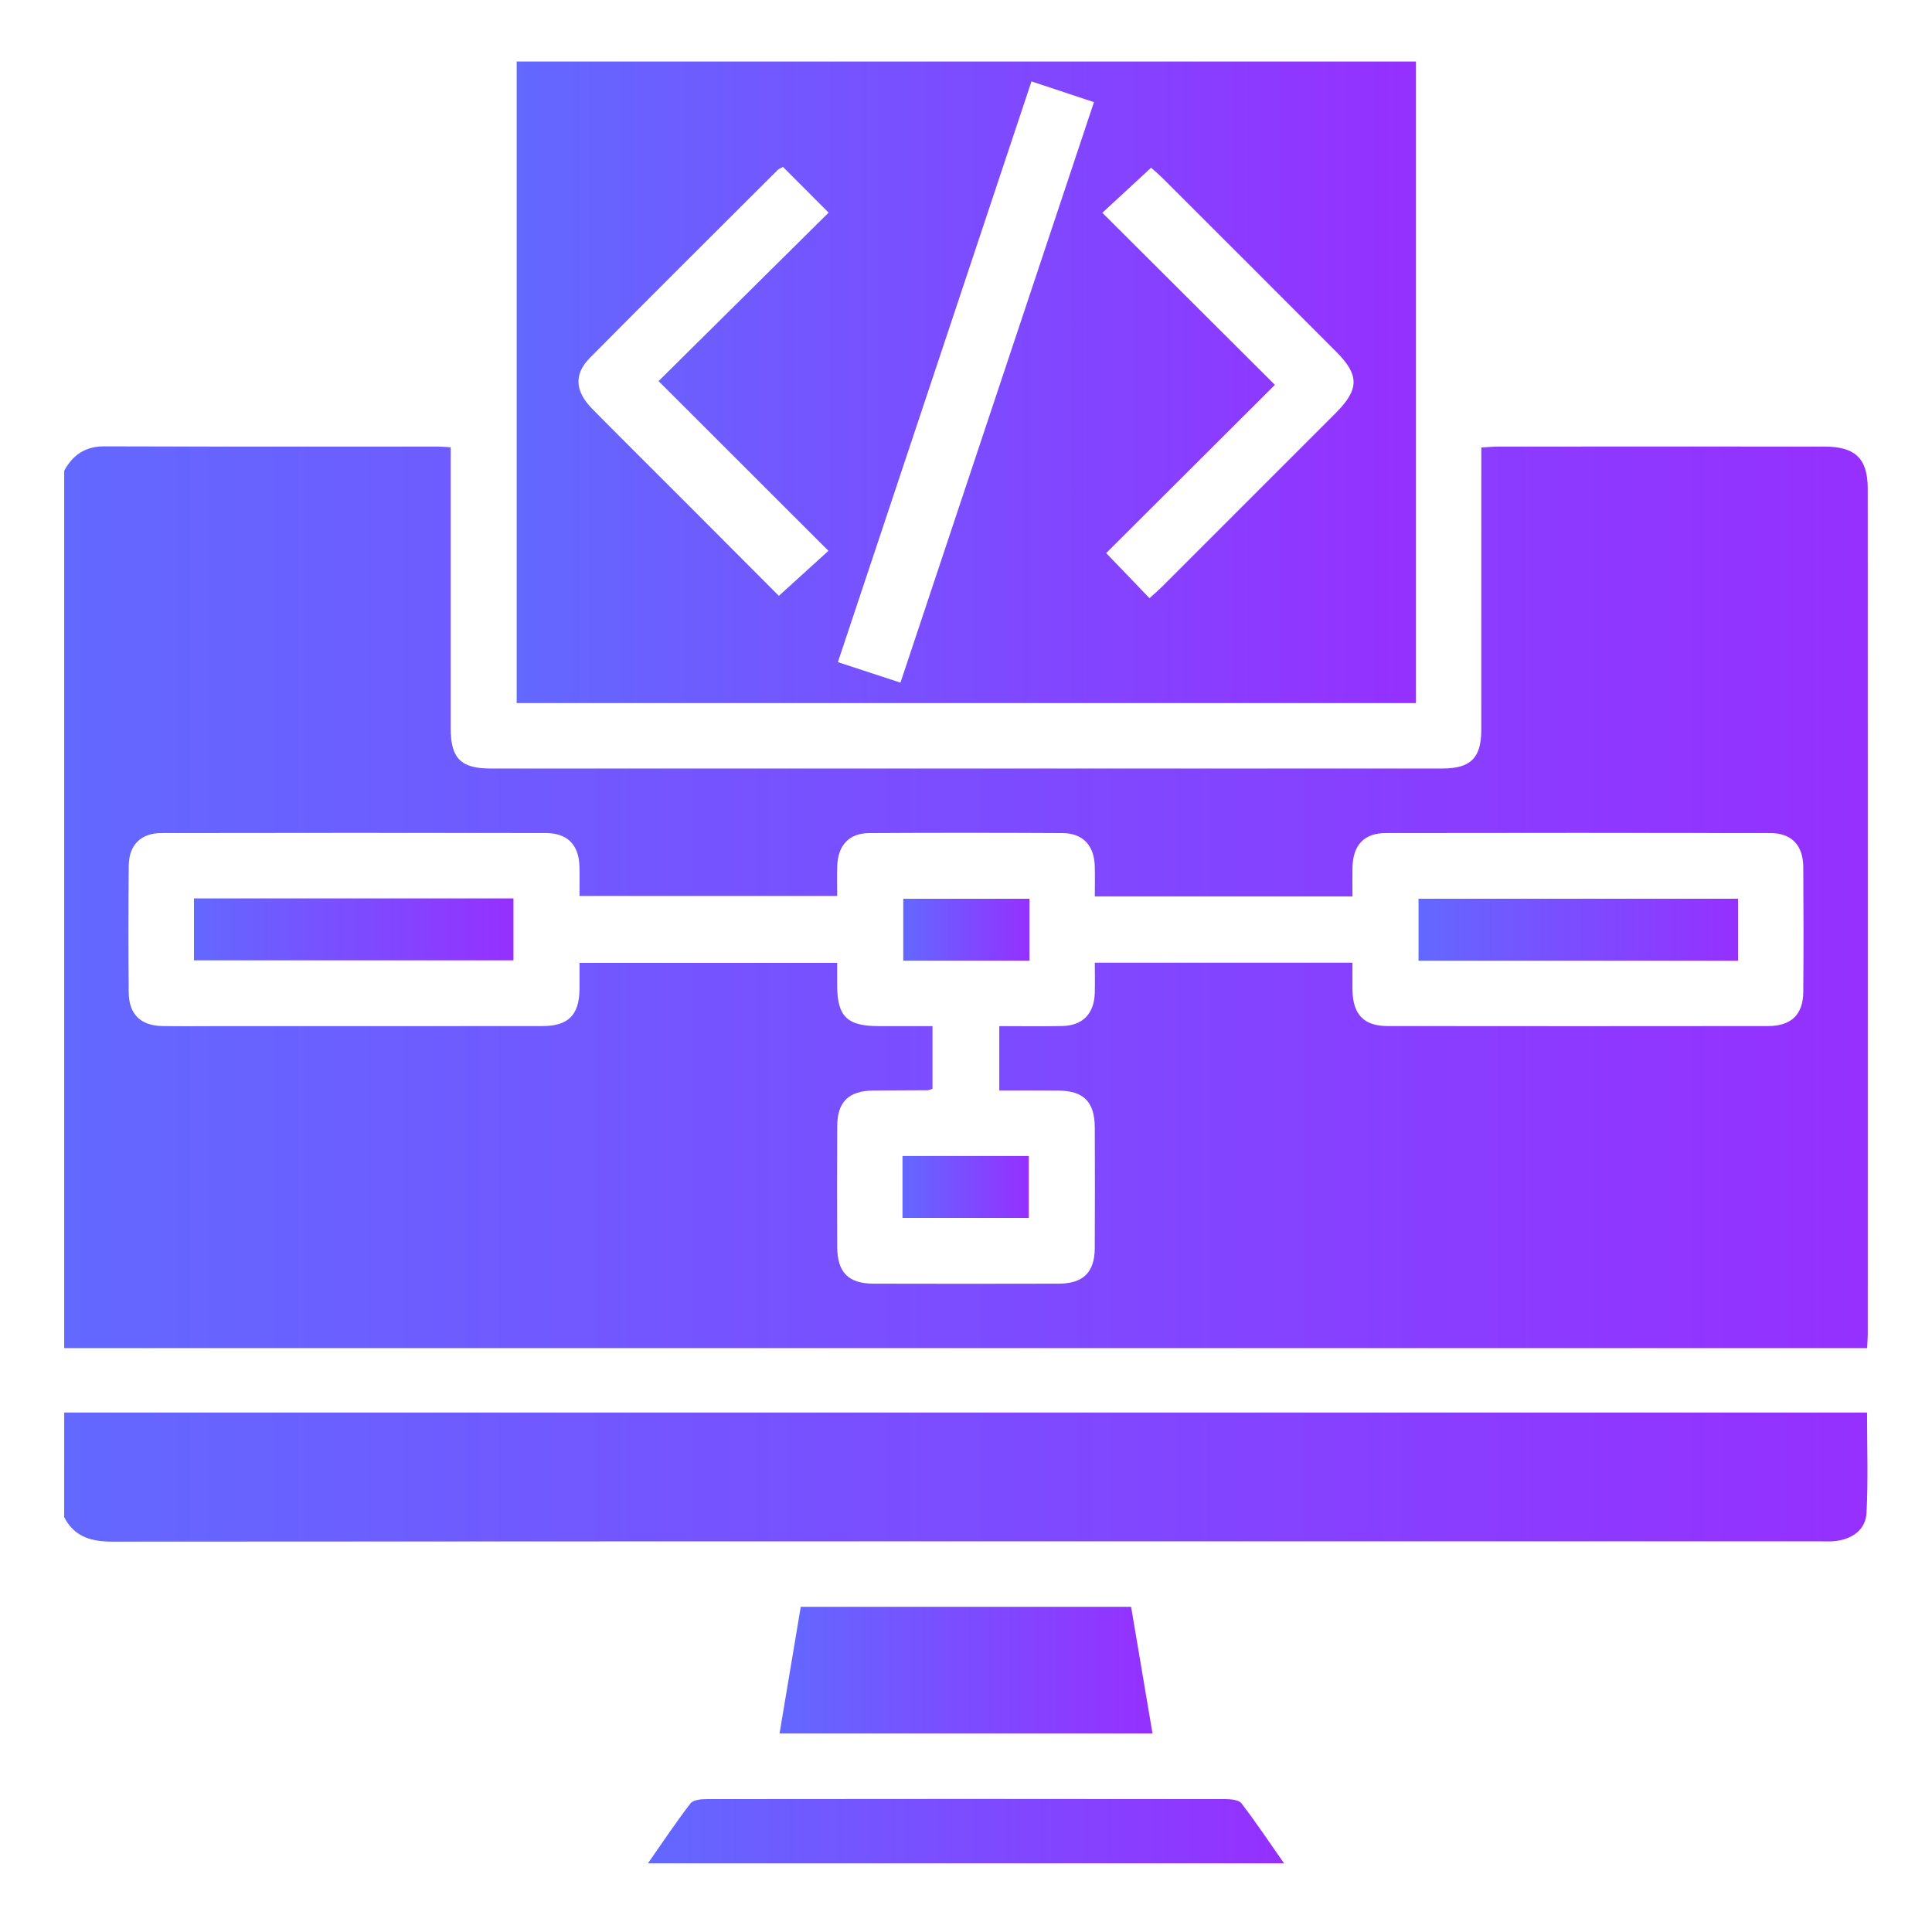<?xml version="1.0" encoding="iso-8859-1"?>
<!-- Generator: Adobe Illustrator 24.0.1, SVG Export Plug-In . SVG Version: 6.00 Build 0)  -->
<svg version="1.1" id="Capa_1" xmlns="http://www.w3.org/2000/svg" xmlns:xlink="http://www.w3.org/1999/xlink" x="0px" y="0px"
	 viewBox="0 0 150 150" style="enable-background:new 0 0 150 150;" xml:space="preserve">
<g id="ty6RJk.tif">
	<g>
		
			<linearGradient id="SVGID_1_" gradientUnits="userSpaceOnUse" x1="4.985" y1="80.339" x2="145.014" y2="80.339" gradientTransform="matrix(1 0 0 -1 0 150)">
			<stop  offset="0" style="stop-color:#6368FF"/>
			<stop  offset="1" style="stop-color:#9530FF"/>
		</linearGradient>
		<path style="fill:url(#SVGID_1_);" d="M4.985,36.544c0.678-1.224,1.635-1.895,3.115-1.89c8.646,0.03,17.292,0.015,25.938,0.017
			c0.253,0,0.506,0.029,0.954,0.056c0,0.596,0,1.148,0,1.701c0,6.717-0.002,13.435,0.001,20.152c0.001,2.29,0.795,3.087,3.082,3.087
			c24.636,0.002,49.271,0.002,73.907,0c2.197,0,3.022-0.816,3.024-2.99c0.006-6.717,0.002-13.435,0.002-20.152
			c0-0.562,0-1.125,0-1.782c0.525-0.029,0.926-0.071,1.326-0.071c8.438-0.004,16.875-0.007,25.313,0
			c2.396,0.002,3.362,0.928,3.363,3.262c0.007,21.87,0.004,43.741,0.002,65.611c0,0.306-0.026,0.612-0.048,1.123
			c-46.69,0-93.334,0-139.979,0C4.985,81.96,4.985,59.252,4.985,36.544z M105.006,74.744c0,0.778-0.007,1.446,0.001,2.114
			c0.025,1.901,0.875,2.803,2.735,2.805c9.845,0.011,19.689,0.011,29.534,0c1.799-0.002,2.716-0.894,2.73-2.651
			c0.024-3.228,0.023-6.457,0-9.686c-0.012-1.708-0.903-2.645-2.571-2.648c-9.949-0.017-19.898-0.017-29.846,0
			c-1.676,0.003-2.54,0.932-2.58,2.641c-0.017,0.756-0.003,1.513-0.003,2.277c-6.765,0-13.308,0-20.005,0
			c0-0.837,0.02-1.604-0.004-2.369c-0.051-1.6-0.933-2.539-2.516-2.547c-5-0.027-10.001-0.028-15.001,0.001
			c-1.572,0.009-2.433,0.962-2.478,2.582c-0.021,0.762-0.004,1.525-0.004,2.298c-6.764,0-13.345,0-20.005,0
			c0-0.831,0.017-1.556-0.003-2.28c-0.046-1.687-0.928-2.602-2.619-2.605c-9.949-0.015-19.898-0.016-29.846,0.002
			c-1.596,0.003-2.514,0.932-2.529,2.528c-0.03,3.281-0.027,6.562-0.002,9.842c0.013,1.69,0.918,2.582,2.608,2.613
			c1.51,0.028,3.021,0.006,4.532,0.006c8.334,0,16.668,0.005,25.002-0.004c1.986-0.002,2.833-0.864,2.857-2.844
			c0.008-0.664,0.001-1.328,0.001-2.064c6.719,0,13.301,0,20.004,0c0,0.649-0.002,1.21,0,1.772c0.009,2.382,0.772,3.134,3.189,3.139
			c1.392,0.003,2.784,0.001,4.212,0.001c0,1.742,0,3.32,0,4.871c-0.196,0.056-0.292,0.108-0.389,0.108
			c-1.406,0.011-2.812,0.006-4.218,0.023c-1.897,0.023-2.779,0.877-2.789,2.749c-0.017,3.124-0.013,6.249-0.002,9.374
			c0.007,1.991,0.861,2.866,2.826,2.871c4.792,0.012,9.584,0.013,14.376,0c1.894-0.005,2.783-0.88,2.794-2.746
			c0.018-3.124,0.014-6.249,0.002-9.374c-0.007-1.994-0.86-2.855-2.825-2.872c-1.539-0.013-3.078-0.003-4.589-0.003
			c0-1.781,0-3.324,0-5.001c1.683,0,3.286,0.028,4.888-0.008c1.586-0.036,2.472-0.948,2.524-2.543
			c0.025-0.766,0.004-1.533,0.004-2.372C91.694,74.744,98.237,74.744,105.006,74.744z"/>
		
			<linearGradient id="SVGID_2_" gradientUnits="userSpaceOnUse" x1="4.984" y1="35.321" x2="144.989" y2="35.321" gradientTransform="matrix(1 0 0 -1 0 150)">
			<stop  offset="0" style="stop-color:#6368FF"/>
			<stop  offset="1" style="stop-color:#9530FF"/>
		</linearGradient>
		<path style="fill:url(#SVGID_2_);" d="M4.985,109.668c46.6,0,93.2,0,139.972,0c0,2.649,0.095,5.231-0.041,7.802
			c-0.067,1.261-1.049,1.985-2.315,2.165c-0.46,0.065-0.935,0.032-1.404,0.032c-44.157,0.001-88.315-0.005-132.472,0.024
			c-1.65,0.001-2.949-0.365-3.741-1.898C4.985,115.084,4.985,112.376,4.985,109.668z"/>
		
			<linearGradient id="SVGID_3_" gradientUnits="userSpaceOnUse" x1="50.307" y1="7.832" x2="99.692" y2="7.832" gradientTransform="matrix(1 0 0 -1 0 150)">
			<stop  offset="0" style="stop-color:#6368FF"/>
			<stop  offset="1" style="stop-color:#9530FF"/>
		</linearGradient>
		<path style="fill:url(#SVGID_3_);" d="M50.307,144.667c1.09-1.559,2.146-3.144,3.302-4.652c0.212-0.276,0.832-0.334,1.263-0.334
			c13.418-0.017,26.837-0.017,40.255,0c0.432,0.001,1.052,0.058,1.263,0.334c1.156,1.508,2.212,3.093,3.302,4.652
			C83.231,144.667,66.769,144.667,50.307,144.667z"/>
		
			<linearGradient id="SVGID_4_" gradientUnits="userSpaceOnUse" x1="40.115" y1="120.317" x2="109.935" y2="120.317" gradientTransform="matrix(1 0 0 -1 0 150)">
			<stop  offset="0" style="stop-color:#6368FF"/>
			<stop  offset="1" style="stop-color:#9530FF"/>
		</linearGradient>
		<path style="fill:url(#SVGID_4_);" d="M109.935,4.777c0,16.656,0,33.194,0,49.812c-23.28,0-46.489,0-69.82,0
			c0-16.554,0-33.129,0-49.812C63.327,4.777,86.572,4.777,109.935,4.777z M80.084,6.32c-5.035,15.105-10.018,30.051-15.03,45.088
			c1.703,0.558,3.213,1.053,4.858,1.592c5.027-15.08,10.011-30.033,15.023-45.069C83.265,7.376,81.797,6.889,80.084,6.32z
			 M60.79,12.959c-0.152,0.087-0.31,0.139-0.416,0.244c-4.866,4.855-9.741,9.701-14.578,14.584
			c-1.256,1.269-1.158,2.597,0.195,3.967c2.488,2.52,5.005,5.011,7.507,7.517c2.387,2.39,4.771,4.784,6.972,6.99
			c1.31-1.189,2.518-2.286,3.85-3.495c-4.392-4.388-8.728-8.721-13.189-13.178c4.419-4.378,8.805-8.723,13.203-13.08
			C63.064,15.237,61.929,14.1,60.79,12.959z M89.248,46.445c0.38-0.348,0.695-0.614,0.986-0.905
			c4.494-4.49,8.988-8.98,13.476-13.476c1.83-1.834,1.84-2.945,0.034-4.755c-4.487-4.497-8.982-8.987-13.477-13.476
			c-0.32-0.32-0.671-0.608-0.896-0.811c-1.259,1.164-2.436,2.251-3.786,3.499c4.44,4.427,8.812,8.785,13.398,13.358
			c-4.42,4.408-8.785,8.762-13.098,13.063C86.976,44.077,88.054,45.201,89.248,46.445z"/>
		
			<linearGradient id="SVGID_5_" gradientUnits="userSpaceOnUse" x1="60.524" y1="20.332" x2="89.48" y2="20.332" gradientTransform="matrix(1 0 0 -1 0 150)">
			<stop  offset="0" style="stop-color:#6368FF"/>
			<stop  offset="1" style="stop-color:#9530FF"/>
		</linearGradient>
		<path style="fill:url(#SVGID_5_);" d="M60.524,134.583c0.557-3.323,1.095-6.54,1.646-9.83c8.536,0,17.004,0,25.649,0
			c0.545,3.224,1.094,6.474,1.661,9.83C79.824,134.583,70.311,134.583,60.524,134.583z"/>
		
			<linearGradient id="SVGID_6_" gradientUnits="userSpaceOnUse" x1="15.058" y1="77.846" x2="39.865" y2="77.846" gradientTransform="matrix(1 0 0 -1 0 150)">
			<stop  offset="0" style="stop-color:#6368FF"/>
			<stop  offset="1" style="stop-color:#9530FF"/>
		</linearGradient>
		<path style="fill:url(#SVGID_6_);" d="M15.058,74.559c0-1.648,0-3.188,0-4.809c8.273,0,16.476,0,24.807,0c0,1.54,0,3.119,0,4.809
			C31.668,74.559,23.428,74.559,15.058,74.559z"/>
		
			<linearGradient id="SVGID_7_" gradientUnits="userSpaceOnUse" x1="110.134" y1="77.818" x2="134.941" y2="77.818" gradientTransform="matrix(1 0 0 -1 0 150)">
			<stop  offset="0" style="stop-color:#6368FF"/>
			<stop  offset="1" style="stop-color:#9530FF"/>
		</linearGradient>
		<path style="fill:url(#SVGID_7_);" d="M134.941,69.777c0,1.649,0,3.189,0,4.81c-8.273,0-16.477,0-24.807,0c0-1.541,0-3.12,0-4.81
			C118.333,69.777,126.573,69.777,134.941,69.777z"/>
		
			<linearGradient id="SVGID_8_" gradientUnits="userSpaceOnUse" x1="70.128" y1="77.817" x2="79.934" y2="77.817" gradientTransform="matrix(1 0 0 -1 0 150)">
			<stop  offset="0" style="stop-color:#6368FF"/>
			<stop  offset="1" style="stop-color:#9530FF"/>
		</linearGradient>
		<path style="fill:url(#SVGID_8_);" d="M79.934,69.781c0,1.64,0,3.179,0,4.803c-3.269,0-6.473,0-9.806,0c0-1.533,0-3.11,0-4.803
			C73.316,69.781,76.557,69.781,79.934,69.781z"/>
		
			<linearGradient id="SVGID_9_" gradientUnits="userSpaceOnUse" x1="70.069" y1="57.846" x2="79.875" y2="57.846" gradientTransform="matrix(1 0 0 -1 0 150)">
			<stop  offset="0" style="stop-color:#6368FF"/>
			<stop  offset="1" style="stop-color:#9530FF"/>
		</linearGradient>
		<path style="fill:url(#SVGID_9_);" d="M70.069,94.559c0-1.649,0-3.189,0-4.809c3.272,0,6.476,0,9.806,0c0,1.542,0,3.12,0,4.809
			C76.677,94.559,73.436,94.559,70.069,94.559z"/>
	</g>
</g>
</svg>
